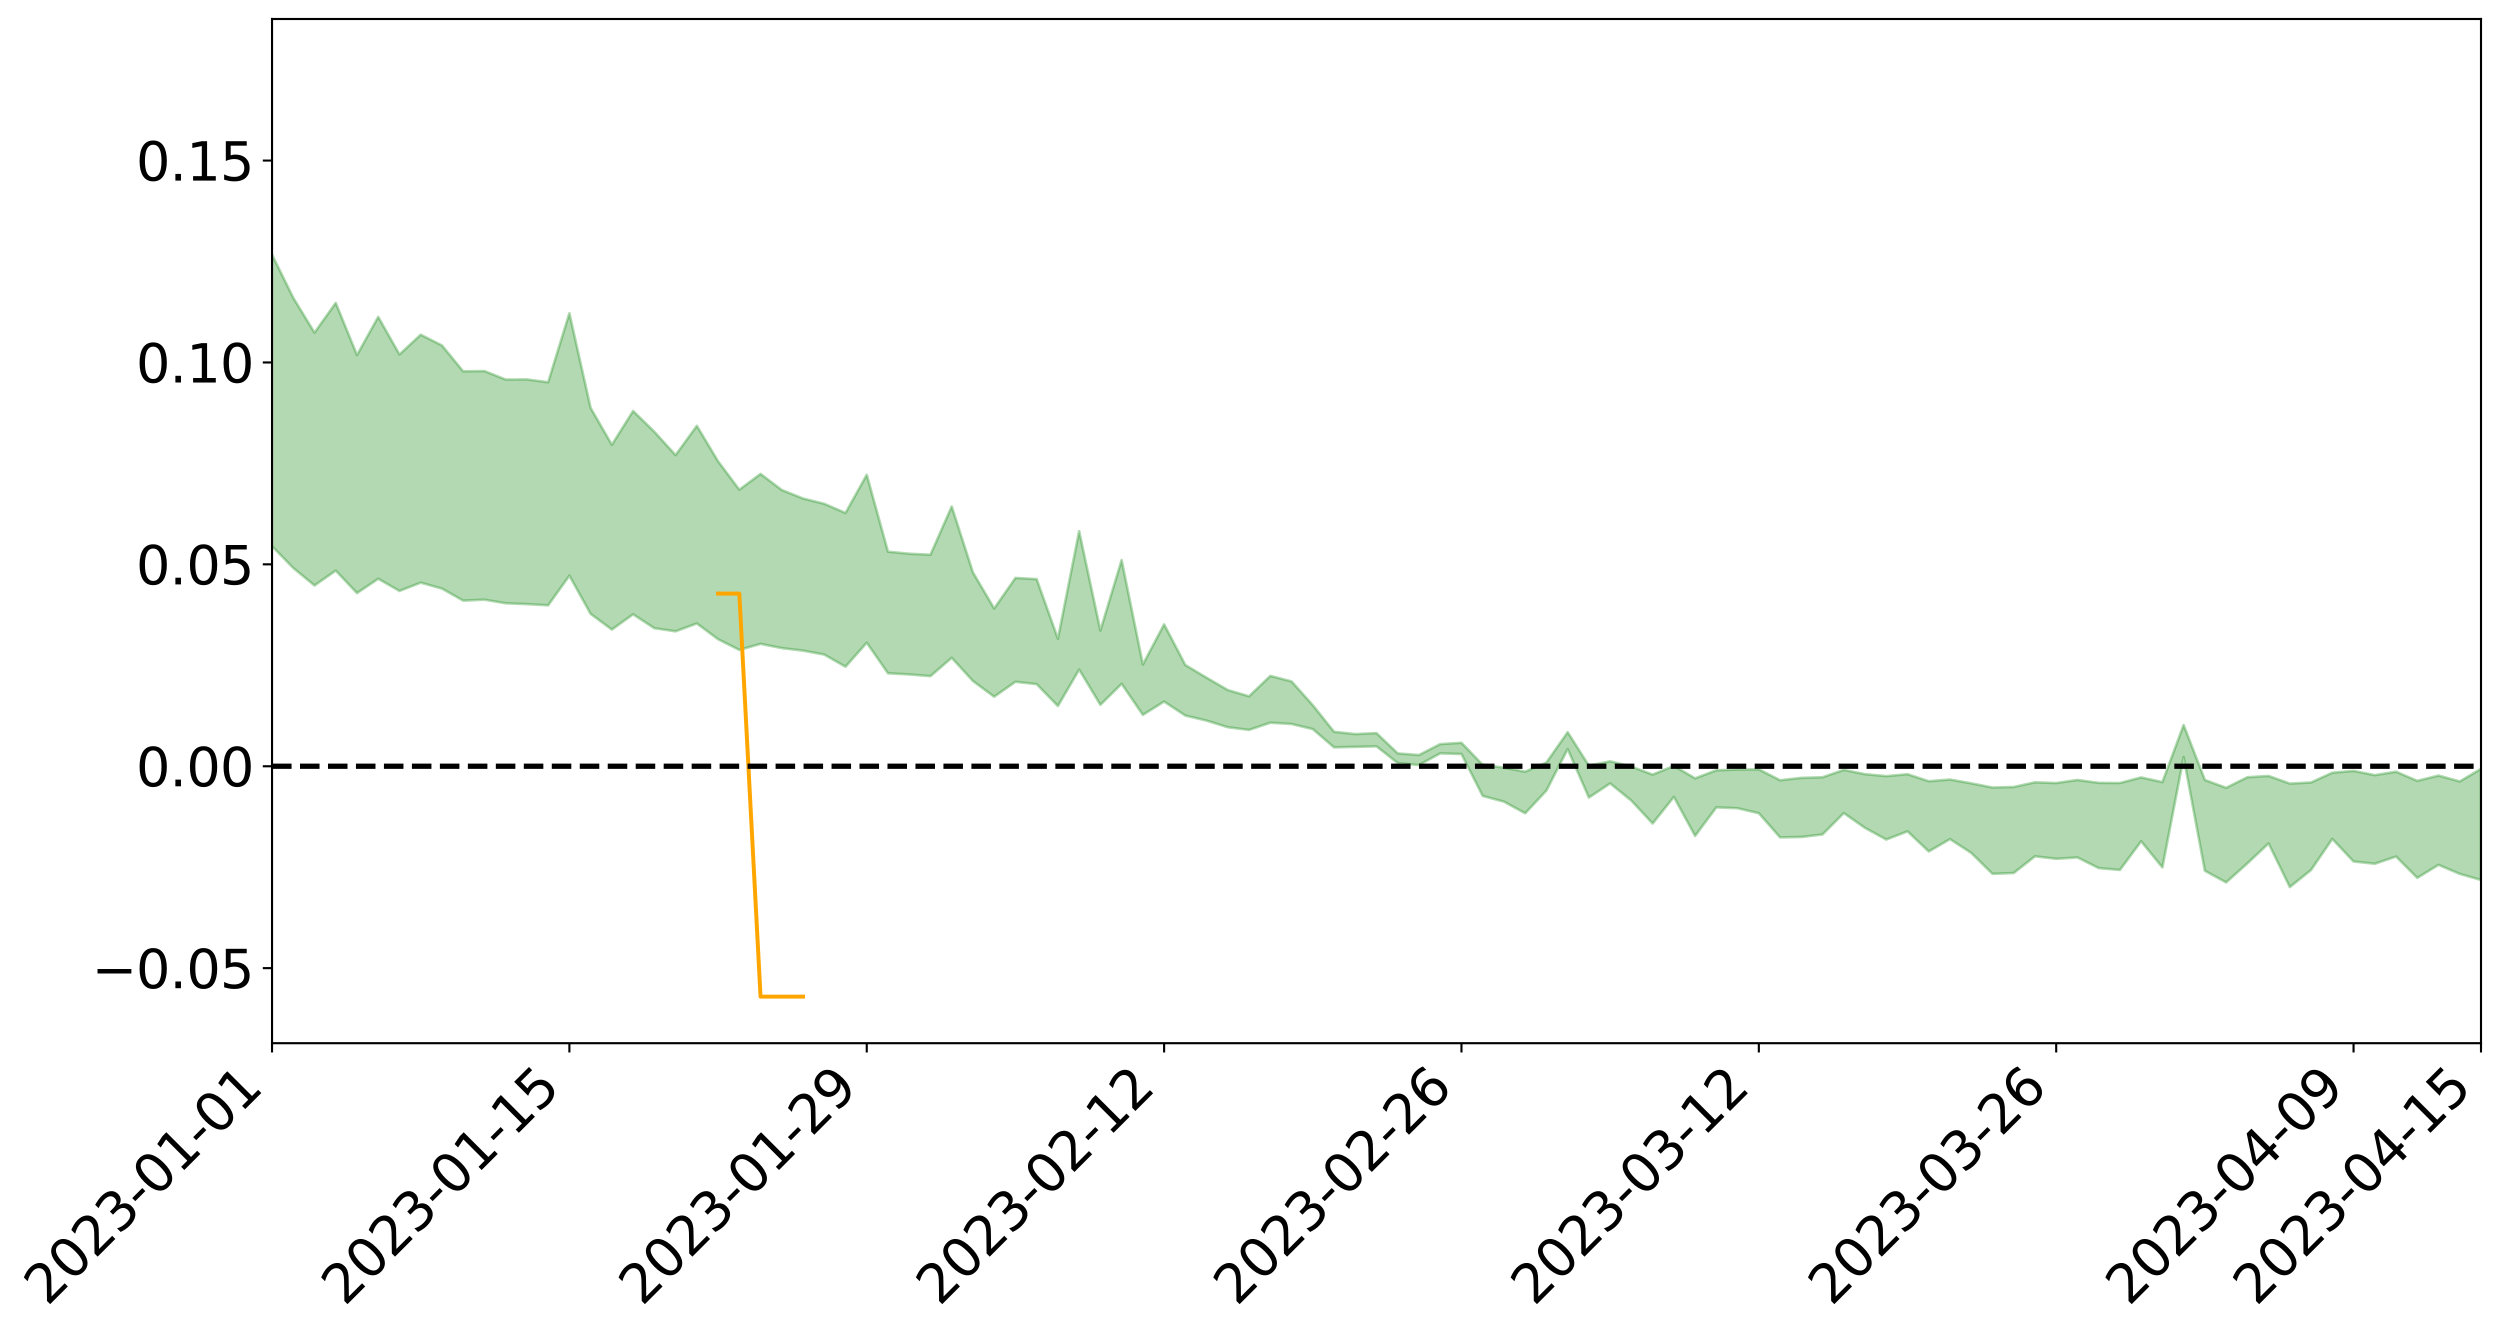 <?xml version="1.0" encoding="utf-8" standalone="no"?>
<!DOCTYPE svg PUBLIC "-//W3C//DTD SVG 1.1//EN"
  "http://www.w3.org/Graphics/SVG/1.1/DTD/svg11.dtd">
<svg xmlns:xlink="http://www.w3.org/1999/xlink" width="947.275pt" height="505.355pt" viewBox="0 0 947.275 505.355" xmlns="http://www.w3.org/2000/svg" version="1.1">
 <defs>
  <style type="text/css">*{stroke-linejoin: round; stroke-linecap: butt}</style>
 </defs>
 <g id="figure_1">
  <g id="patch_1">
   <path d="M 0 505.355 
L 947.275 505.355 
L 947.275 -0 
L 0 -0 
z
" style="fill: #ffffff"/>
  </g>
  <g id="axes_1">
   <g id="patch_2">
    <path d="M 103.075 395.28 
L 940.075 395.28 
L 940.075 7.2 
L 103.075 7.2 
z
" style="fill: #ffffff"/>
   </g>
   <g id="PolyCollection_1">
    <path d="M -4315.319 290.235 
L -4315.319 290.258 
L -4307.271 290.152 
L -4299.223 290.058 
L -4291.175 289.939 
L -4283.127 289.857 
L -4275.079 289.753 
L -4267.031 289.633 
L -4258.983 289.519 
L -4250.935 289.416 
L -4242.887 289.324 
L -4234.839 289.219 
L -4226.791 289.109 
L -4218.742 289.002 
L -4210.694 288.873 
L -4202.646 288.764 
L -4194.598 288.638 
L -4186.55 288.527 
L -4178.502 288.383 
L -4170.454 288.262 
L -4162.406 288.144 
L -4154.358 288.007 
L -4146.31 287.873 
L -4138.262 287.741 
L -4130.214 287.585 
L -4122.166 287.446 
L -4114.117 287.285 
L -4106.069 287.122 
L -4098.021 286.943 
L -4089.973 286.759 
L -4081.925 286.578 
L -4073.877 286.37 
L -4065.829 286.137 
L -4057.781 285.926 
L -4049.733 285.689 
L -4041.685 285.42 
L -4033.637 285.166 
L -4025.589 284.872 
L -4017.541 284.572 
L -4009.492 284.262 
L -4001.444 283.935 
L -3993.396 283.574 
L -3985.348 283.19 
L -3977.3 282.784 
L -3969.252 282.389 
L -3961.204 281.93 
L -3953.156 281.489 
L -3945.108 281.02 
L -3937.06 280.548 
L -3929.012 280.041 
L -3920.964 279.495 
L -3912.916 278.983 
L -3904.867 278.419 
L -3896.819 277.834 
L -3888.771 277.259 
L -3880.723 276.688 
L -3872.675 276.072 
L -3864.627 275.448 
L -3856.579 274.825 
L -3848.531 274.177 
L -3840.483 273.521 
L -3832.435 272.866 
L -3824.387 272.19 
L -3816.339 271.511 
L -3808.291 270.841 
L -3800.242 270.146 
L -3792.194 269.406 
L -3784.146 268.687 
L -3776.098 267.968 
L -3768.05 267.26 
L -3760.002 266.525 
L -3751.954 265.805 
L -3743.906 265.074 
L -3735.858 264.408 
L -3727.81 263.636 
L -3719.762 262.959 
L -3711.714 262.224 
L -3703.666 261.528 
L -3695.617 260.803 
L -3687.569 260.145 
L -3679.521 259.402 
L -3671.473 258.706 
L -3663.425 258.049 
L -3655.377 257.341 
L -3647.329 256.668 
L -3639.281 255.976 
L -3631.233 255.271 
L -3623.185 254.591 
L -3615.137 253.924 
L -3607.089 253.217 
L -3599.041 252.538 
L -3590.992 251.844 
L -3582.944 251.161 
L -3574.896 250.493 
L -3566.848 249.809 
L -3558.8 249.119 
L -3550.752 248.492 
L -3542.704 247.791 
L -3534.656 247.117 
L -3526.608 246.454 
L -3518.56 245.791 
L -3510.512 245.13 
L -3502.464 244.461 
L -3494.416 243.822 
L -3486.367 243.159 
L -3478.319 242.483 
L -3470.271 241.8 
L -3462.223 241.11 
L -3454.175 240.461 
L -3446.127 239.753 
L -3438.079 239.003 
L -3430.031 238.294 
L -3421.983 237.55 
L -3413.935 236.796 
L -3405.887 236.002 
L -3397.839 235.195 
L -3389.791 234.439 
L -3381.742 233.587 
L -3373.694 232.772 
L -3365.646 231.9 
L -3357.598 231.092 
L -3349.55 230.154 
L -3341.502 229.232 
L -3333.454 228.333 
L -3325.406 227.418 
L -3317.358 226.477 
L -3309.31 225.496 
L -3301.262 224.57 
L -3293.214 223.52 
L -3285.166 222.585 
L -3277.117 221.505 
L -3269.069 220.454 
L -3261.021 219.424 
L -3252.973 218.432 
L -3244.925 217.287 
L -3236.877 216.243 
L -3228.829 214.938 
L -3220.781 213.801 
L -3212.733 212.733 
L -3204.685 211.538 
L -3196.637 210.312 
L -3188.589 208.913 
L -3180.541 207.592 
L -3172.492 206.469 
L -3164.444 204.754 
L -3156.396 203.35 
L -3148.348 201.914 
L -3140.3 200.424 
L -3132.252 198.741 
L -3124.204 197.145 
L -3116.156 195.9 
L -3108.108 194.502 
L -3100.06 192.238 
L -3092.012 190.373 
L -3083.964 189.211 
L -3075.916 187.237 
L -3067.867 185.797 
L -3059.819 184.461 
L -3051.771 182.602 
L -3043.723 180.072 
L -3035.675 178.521 
L -3027.627 177.647 
L -3019.579 175.761 
L -3011.531 175.042 
L -3003.483 173.799 
L -2995.435 171.556 
L -2987.387 171.566 
L -2979.339 172.267 
L -2971.291 173.925 
L -2963.242 171.752 
L -2955.194 175.634 
L -2947.146 176.395 
L -2939.098 170.849 
L -2931.05 172.259 
L -2923.002 174.541 
L -2914.954 173.016 
L -2906.906 172.623 
L -2898.858 182.822 
L -2890.81 197.369 
L -2882.762 204.575 
L -2874.714 188.624 
L -2866.666 196.729 
L -2858.617 207.372 
L -2850.569 206.705 
L -2842.521 228.431 
L -2834.473 225.428 
L -2826.425 218.745 
L -2818.377 202.227 
L -2810.329 217.721 
L -2802.281 227.035 
L -2794.233 223.128 
L -2786.185 225.553 
L -2778.137 234.351 
L -2770.089 233.175 
L -2762.041 225.586 
L -2753.992 235.118 
L -2745.944 237.007 
L -2737.896 233.6 
L -2729.848 239.65 
L -2721.8 241.858 
L -2713.752 241.257 
L -2705.704 239.417 
L -2697.656 241.4 
L -2689.608 239.362 
L -2681.56 239.53 
L -2673.512 241.415 
L -2665.464 239.621 
L -2657.416 240.536 
L -2649.367 240.574 
L -2641.319 239.117 
L -2633.271 239.631 
L -2625.223 237.535 
L -2617.175 237.653 
L -2609.127 238.207 
L -2601.079 238.215 
L -2593.031 237.174 
L -2584.983 236.277 
L -2576.935 236.025 
L -2568.887 235.032 
L -2560.839 234.842 
L -2552.791 234.619 
L -2544.742 233.123 
L -2536.694 233.759 
L -2528.646 232.751 
L -2520.598 232.285 
L -2512.55 232.26 
L -2504.502 231.268 
L -2496.454 230.981 
L -2488.406 231.245 
L -2480.358 231.711 
L -2472.31 230.124 
L -2464.262 229.809 
L -2456.214 229.251 
L -2448.166 231.854 
L -2440.117 231.867 
L -2432.069 232.845 
L -2424.021 230.264 
L -2415.973 228.657 
L -2407.925 229.107 
L -2399.877 230.815 
L -2391.829 231.068 
L -2383.781 227.955 
L -2375.733 230.51 
L -2367.685 229.822 
L -2359.637 229.356 
L -2351.589 227.899 
L -2343.541 229.014 
L -2335.492 228.287 
L -2327.444 228.897 
L -2319.396 227.936 
L -2311.348 227.167 
L -2303.3 225.812 
L -2295.252 225.14 
L -2287.204 224.523 
L -2279.156 223.691 
L -2271.108 223.473 
L -2263.06 222.702 
L -2255.012 221.876 
L -2246.964 219.769 
L -2238.916 218.157 
L -2230.867 217.405 
L -2222.819 215.646 
L -2214.771 215.259 
L -2206.723 213.714 
L -2198.675 211.46 
L -2190.627 209.572 
L -2182.579 208.133 
L -2174.531 205.799 
L -2166.483 204.351 
L -2158.435 202.267 
L -2150.387 200.419 
L -2142.339 198.108 
L -2134.291 196.194 
L -2126.242 193.61 
L -2118.194 191.564 
L -2110.146 189.345 
L -2102.098 186.409 
L -2094.05 183.672 
L -2086.002 181.668 
L -2077.954 179.251 
L -2069.906 176.3 
L -2061.858 173.964 
L -2053.81 171.127 
L -2045.762 167.095 
L -2037.714 165.407 
L -2029.666 162.131 
L -2021.617 159.556 
L -2013.569 156.628 
L -2005.521 153.46 
L -1997.473 150.185 
L -1989.425 147.201 
L -1981.377 143.211 
L -1973.329 140.82 
L -1965.281 137.1 
L -1957.233 134.687 
L -1949.185 130.876 
L -1941.137 127.198 
L -1933.089 123.796 
L -1925.041 121.079 
L -1916.992 116.681 
L -1908.944 113.692 
L -1900.896 109.829 
L -1892.848 106.769 
L -1884.8 102.818 
L -1876.752 99.348 
L -1868.704 98.812 
L -1860.656 92.096 
L -1852.608 90.931 
L -1844.56 86.754 
L -1836.512 83.868 
L -1828.464 80.476 
L -1820.416 76.936 
L -1812.367 73.831 
L -1804.319 70.828 
L -1796.271 67.997 
L -1788.223 65.149 
L -1780.175 67.16 
L -1772.127 58.945 
L -1764.079 56.817 
L -1756.031 63.343 
L -1747.983 53.45 
L -1739.935 54.959 
L -1731.887 53.761 
L -1723.839 48.553 
L -1715.791 49.299 
L -1707.742 54.119 
L -1699.694 50.366 
L -1691.646 48.579 
L -1683.598 51.546 
L -1675.55 50.281 
L -1667.502 52.287 
L -1659.454 55.048 
L -1651.406 59.846 
L -1643.358 71.113 
L -1635.31 68.41 
L -1627.262 74.478 
L -1619.214 79.488 
L -1611.166 82.143 
L -1603.117 88.553 
L -1595.069 94.006 
L -1587.021 84.716 
L -1578.973 94.9 
L -1570.925 107.722 
L -1562.877 113.95 
L -1554.829 116.846 
L -1546.781 133.799 
L -1538.733 135.247 
L -1530.685 139.931 
L -1522.637 138.78 
L -1514.589 153.097 
L -1506.541 148.769 
L -1498.492 146.346 
L -1490.444 158.579 
L -1482.396 167.287 
L -1474.348 166.604 
L -1466.3 171.801 
L -1458.252 173.541 
L -1450.204 173.927 
L -1442.156 173.997 
L -1434.108 176.91 
L -1426.06 178.586 
L -1418.012 187.493 
L -1409.964 183.042 
L -1401.916 190.808 
L -1393.867 189.152 
L -1385.819 188.191 
L -1377.771 191.383 
L -1369.723 194.236 
L -1361.675 190.801 
L -1353.627 192.611 
L -1345.579 192.805 
L -1337.531 197.06 
L -1329.483 195.074 
L -1321.435 194.186 
L -1313.387 195.458 
L -1305.339 197.534 
L -1297.291 196.613 
L -1289.242 194.681 
L -1281.194 195.862 
L -1273.146 192.888 
L -1265.098 193.26 
L -1257.05 198.287 
L -1249.002 198.032 
L -1240.954 195.256 
L -1232.906 194.591 
L -1224.858 194.94 
L -1216.81 191.929 
L -1208.762 192.677 
L -1200.714 192.679 
L -1192.666 192.046 
L -1184.617 191.239 
L -1176.569 189.376 
L -1168.521 190.491 
L -1160.473 189.243 
L -1152.425 188.978 
L -1144.377 188.321 
L -1136.329 188.411 
L -1128.281 186.989 
L -1120.233 184.408 
L -1112.185 184.306 
L -1104.137 182.209 
L -1096.089 179.181 
L -1088.041 181.435 
L -1079.992 177.305 
L -1071.944 179.064 
L -1063.896 178.3 
L -1055.848 178.621 
L -1047.8 175.982 
L -1039.752 175.818 
L -1031.704 175.464 
L -1023.656 172.175 
L -1015.608 173.029 
L -1007.56 172.76 
L -999.512 172.649 
L -991.464 171.092 
L -983.416 171.851 
L -975.367 170.248 
L -967.319 168.718 
L -959.271 166.293 
L -951.223 165.532 
L -943.175 165.034 
L -935.127 163.35 
L -927.079 163.624 
L -919.031 162.813 
L -910.983 161.32 
L -902.935 161.402 
L -894.887 159.707 
L -886.839 161.16 
L -878.791 159.99 
L -870.742 160.074 
L -862.694 157.967 
L -854.646 155.079 
L -846.598 157.582 
L -838.55 157.527 
L -830.502 156.606 
L -822.454 155.651 
L -814.406 153.648 
L -806.358 153.216 
L -798.31 152.127 
L -790.262 152.321 
L -782.214 151.927 
L -774.166 150.019 
L -766.117 147.301 
L -758.069 150.887 
L -750.021 150.064 
L -741.973 147.765 
L -733.925 149.272 
L -725.877 145.138 
L -717.829 145.675 
L -709.781 145.972 
L -701.733 143.185 
L -693.685 148.024 
L -685.637 143.251 
L -677.589 140.851 
L -669.541 144.043 
L -661.492 144.953 
L -653.444 143.483 
L -645.396 144.775 
L -637.348 142.642 
L -629.3 147.031 
L -621.252 144.943 
L -613.204 145.935 
L -605.156 143.114 
L -597.108 140.606 
L -589.06 144.075 
L -581.012 150.202 
L -572.964 143.503 
L -564.916 144.018 
L -556.867 141.6 
L -548.819 142.937 
L -540.771 142.73 
L -532.723 141.284 
L -524.675 140.818 
L -516.627 143.856 
L -508.579 142.45 
L -500.531 145.225 
L -492.483 145.829 
L -484.435 138.179 
L -476.387 141.468 
L -468.339 141.828 
L -460.291 142.445 
L -452.242 142.994 
L -444.194 148.02 
L -436.146 150.055 
L -428.098 149.877 
L -420.05 155.382 
L -412.002 164.468 
L -403.954 153.714 
L -395.906 153.612 
L -387.858 153.853 
L -379.81 157.449 
L -371.762 158.278 
L -363.714 158.26 
L -355.666 166.065 
L -347.617 168.943 
L -339.569 160.085 
L -331.521 168.113 
L -323.473 164.166 
L -315.425 161.72 
L -307.377 171.496 
L -299.329 169.581 
L -291.281 175.916 
L -283.233 174.041 
L -275.185 169.837 
L -267.137 173.847 
L -259.089 173.925 
L -251.041 177.877 
L -242.992 175.523 
L -234.944 182.002 
L -226.896 177.497 
L -218.848 180.962 
L -210.8 180.369 
L -202.752 184.172 
L -194.704 178.264 
L -186.656 184.761 
L -178.608 184.485 
L -170.56 188.947 
L -162.512 191.339 
L -154.464 191.431 
L -146.416 190.385 
L -138.367 193.281 
L -130.319 195.456 
L -122.271 193.655 
L -114.223 193.017 
L -106.175 195.557 
L -98.127 197.866 
L -90.079 194.033 
L -82.031 191.836 
L -73.983 200.788 
L -65.935 204.861 
L -57.887 195.791 
L -49.839 198.506 
L -41.791 199.881 
L -33.742 200.563 
L -25.694 205.155 
L -17.646 204.57 
L -9.598 202.712 
L -1.55 204.693 
L 6.498 205.22 
L 14.546 200.298 
L 22.594 202.761 
L 30.642 201.211 
L 38.69 207.972 
L 46.738 216.297 
L 54.786 215.046 
L 62.834 208.364 
L 70.883 207.604 
L 78.931 208.475 
L 86.979 208.739 
L 95.027 214.887 
L 103.075 206.955 
L 111.123 215.221 
L 119.171 221.846 
L 127.219 216.209 
L 135.267 224.737 
L 143.315 219.301 
L 151.363 223.917 
L 159.411 220.777 
L 167.459 223.022 
L 175.508 227.588 
L 183.556 227.224 
L 191.604 228.583 
L 199.652 228.909 
L 207.7 229.367 
L 215.748 218.123 
L 223.796 232.603 
L 231.844 238.552 
L 239.892 232.773 
L 247.94 238.035 
L 255.988 239.216 
L 264.036 236.237 
L 272.084 242.208 
L 280.133 246.26 
L 288.181 243.966 
L 296.229 245.576 
L 304.277 246.532 
L 312.325 248.029 
L 320.373 252.628 
L 328.421 243.533 
L 336.469 255.107 
L 344.517 255.553 
L 352.565 256.2 
L 360.613 249.244 
L 368.661 258.056 
L 376.709 263.992 
L 384.758 258.34 
L 392.806 259.228 
L 400.854 267.527 
L 408.902 253.703 
L 416.95 267.065 
L 424.998 259.102 
L 433.046 270.878 
L 441.094 265.831 
L 449.142 271.137 
L 457.19 273.045 
L 465.238 275.561 
L 473.286 276.564 
L 481.334 273.848 
L 489.383 274.325 
L 497.431 276.264 
L 505.479 283.19 
L 513.527 282.996 
L 521.575 282.79 
L 529.623 289.142 
L 537.671 289.882 
L 545.719 285.448 
L 553.767 285.715 
L 561.815 301.598 
L 569.863 303.765 
L 577.911 308.164 
L 585.959 299.55 
L 594.008 283.816 
L 602.056 302.21 
L 610.104 296.845 
L 618.152 303.379 
L 626.2 312.045 
L 634.248 301.956 
L 642.296 316.734 
L 650.344 305.915 
L 658.392 306.251 
L 666.44 308.149 
L 674.488 317.293 
L 682.536 317.15 
L 690.584 316.179 
L 698.633 308.09 
L 706.681 313.709 
L 714.729 318.113 
L 722.777 315.013 
L 730.825 322.625 
L 738.873 317.956 
L 746.921 323.174 
L 754.969 331.109 
L 763.017 330.801 
L 771.065 324.462 
L 779.113 325.408 
L 787.161 324.889 
L 795.209 328.932 
L 803.258 329.635 
L 811.306 318.779 
L 819.354 328.676 
L 827.402 286.876 
L 835.45 329.948 
L 843.498 334.353 
L 851.546 327.158 
L 859.594 319.576 
L 867.642 336.123 
L 875.69 329.645 
L 883.738 317.87 
L 891.786 326.423 
L 899.834 327.29 
L 907.883 324.553 
L 915.931 332.637 
L 923.979 327.706 
L 932.027 331.12 
L 940.075 333.436 
L 940.075 291.341 
L 940.075 291.341 
L 932.027 296.104 
L 923.979 293.872 
L 915.931 295.872 
L 907.883 292.414 
L 899.834 293.714 
L 891.786 292.101 
L 883.738 292.8 
L 875.69 296.489 
L 867.642 296.91 
L 859.594 294.02 
L 851.546 294.51 
L 843.498 298.522 
L 835.45 295.539 
L 827.402 274.712 
L 819.354 296.349 
L 811.306 294.579 
L 803.258 296.691 
L 795.209 296.632 
L 787.161 295.544 
L 779.113 296.7 
L 771.065 296.435 
L 763.017 298.192 
L 754.969 298.405 
L 746.921 296.815 
L 738.873 295.369 
L 730.825 296.02 
L 722.777 293.358 
L 714.729 294.084 
L 706.681 293.347 
L 698.633 291.73 
L 690.584 294.517 
L 682.536 294.745 
L 674.488 295.642 
L 666.44 291.522 
L 658.392 291.609 
L 650.344 291.869 
L 642.296 294.925 
L 634.248 290.197 
L 626.2 293.509 
L 618.152 290.469 
L 610.104 288.461 
L 602.056 290.118 
L 594.008 277.438 
L 585.959 288.922 
L 577.911 292.409 
L 569.863 290.886 
L 561.815 289.812 
L 553.767 281.457 
L 545.719 281.952 
L 537.671 286.084 
L 529.623 285.483 
L 521.575 277.791 
L 513.527 278.157 
L 505.479 277.281 
L 497.431 267.202 
L 489.383 258.193 
L 481.334 256.109 
L 473.286 263.835 
L 465.238 261.472 
L 457.19 256.794 
L 449.142 251.983 
L 441.094 236.58 
L 433.046 251.793 
L 424.998 212.225 
L 416.95 238.926 
L 408.902 201.268 
L 400.854 242.005 
L 392.806 219.44 
L 384.758 218.984 
L 376.709 230.584 
L 368.661 216.894 
L 360.613 191.918 
L 352.565 210.195 
L 344.517 209.811 
L 336.469 209.045 
L 328.421 179.9 
L 320.373 194.366 
L 312.325 190.898 
L 304.277 188.884 
L 296.229 185.671 
L 288.181 179.58 
L 280.133 185.564 
L 272.084 174.79 
L 264.036 161.352 
L 255.988 172.448 
L 247.94 163.61 
L 239.892 155.734 
L 231.844 168.547 
L 223.796 154.574 
L 215.748 118.695 
L 207.7 144.84 
L 199.652 143.776 
L 191.604 143.817 
L 183.556 140.603 
L 175.508 140.713 
L 167.459 130.893 
L 159.411 126.829 
L 151.363 134.316 
L 143.315 120.07 
L 135.267 134.548 
L 127.219 114.771 
L 119.171 126.045 
L 111.123 112.844 
L 103.075 96.487 
L 95.027 111.345 
L 86.979 97.016 
L 78.931 97.915 
L 70.883 97.195 
L 62.834 98.489 
L 54.786 111.879 
L 46.738 114.993 
L 38.69 98.695 
L 30.642 81.986 
L 22.594 86.499 
L 14.546 83.017 
L 6.498 93.296 
L -1.55 92.075 
L -9.598 87.738 
L -17.646 93.005 
L -25.694 92.424 
L -33.742 83.819 
L -41.791 84.672 
L -49.839 81.237 
L -57.887 77.045 
L -65.935 95.954 
L -73.983 85.058 
L -82.031 70.183 
L -90.079 77.064 
L -98.127 83.195 
L -106.175 78.861 
L -114.223 75.487 
L -122.271 77.821 
L -130.319 84.304 
L -138.367 76.919 
L -146.416 74.097 
L -154.464 76.878 
L -162.512 72.187 
L -170.56 73.474 
L -178.608 64.198 
L -186.656 67.343 
L -194.704 56.063 
L -202.752 65.476 
L -210.8 60.808 
L -218.848 63.32 
L -226.896 60.122 
L -234.944 65.824 
L -242.992 55.707 
L -251.041 61.851 
L -259.089 55.439 
L -267.137 56.544 
L -275.185 51.509 
L -283.233 54.036 
L -291.281 61.07 
L -299.329 54.144 
L -307.377 55.776 
L -315.425 42.214 
L -323.473 48.442 
L -331.521 51.602 
L -339.569 41.171 
L -347.617 52.807 
L -355.666 53.722 
L -363.714 40.531 
L -371.762 40.784 
L -379.81 39.878 
L -387.858 35.146 
L -395.906 38.453 
L -403.954 37.284 
L -412.002 52.83 
L -420.05 42.142 
L -428.098 34.253 
L -436.146 34.483 
L -444.194 32.179 
L -452.242 27.415 
L -460.291 29.131 
L -468.339 25.918 
L -476.387 29.532 
L -484.435 24.84 
L -492.483 33.7 
L -500.531 34.862 
L -508.579 32.779 
L -516.627 34.713 
L -524.675 31.27 
L -532.723 33.85 
L -540.771 35.315 
L -548.819 39.414 
L -556.867 35.979 
L -564.916 40.573 
L -572.964 39.548 
L -581.012 48.199 
L -589.06 42.206 
L -597.108 38.969 
L -605.156 42.619 
L -613.204 44.224 
L -621.252 44.264 
L -629.3 49.245 
L -637.348 44.769 
L -645.396 48.09 
L -653.444 46.359 
L -661.492 47.081 
L -669.541 45.52 
L -677.589 43.279 
L -685.637 47.263 
L -693.685 52.599 
L -701.733 46.965 
L -709.781 50.044 
L -717.829 48.565 
L -725.877 50.283 
L -733.925 54.384 
L -741.973 52.858 
L -750.021 56.161 
L -758.069 56.959 
L -766.117 53.017 
L -774.166 55.171 
L -782.214 57.58 
L -790.262 58.377 
L -798.31 58.157 
L -806.358 59.829 
L -814.406 59.422 
L -822.454 61.956 
L -830.502 62.565 
L -838.55 63.032 
L -846.598 63.494 
L -854.646 58.611 
L -862.694 63.709 
L -870.742 65.658 
L -878.791 64.914 
L -886.839 64.926 
L -894.887 64.797 
L -902.935 66.16 
L -910.983 65.484 
L -919.031 67.606 
L -927.079 68.225 
L -935.127 67.483 
L -943.175 68.127 
L -951.223 69.063 
L -959.271 70.033 
L -967.319 73.813 
L -975.367 74.529 
L -983.416 76.234 
L -991.464 75.006 
L -999.512 76.631 
L -1007.56 76.557 
L -1015.608 76.873 
L -1023.656 74.563 
L -1031.704 79.948 
L -1039.752 80.166 
L -1047.8 80.259 
L -1055.848 83.373 
L -1063.896 82.847 
L -1071.944 83.967 
L -1079.992 81.948 
L -1088.041 86.327 
L -1096.089 84.641 
L -1104.137 88.849 
L -1112.185 91.75 
L -1120.233 92.366 
L -1128.281 96.084 
L -1136.329 98.923 
L -1144.377 98.494 
L -1152.425 100.116 
L -1160.473 100.355 
L -1168.521 102.584 
L -1176.569 101.543 
L -1184.617 104.779 
L -1192.666 107.125 
L -1200.714 108.398 
L -1208.762 109.042 
L -1216.81 109.5 
L -1224.858 113.052 
L -1232.906 113.687 
L -1240.954 115.792 
L -1249.002 119.024 
L -1257.05 119.893 
L -1265.098 116.537 
L -1273.146 117.261 
L -1281.194 120.863 
L -1289.242 121.094 
L -1297.291 123.516 
L -1305.339 125.216 
L -1313.387 123.998 
L -1321.435 124.974 
L -1329.483 126.253 
L -1337.531 128.7 
L -1345.579 125.611 
L -1353.627 126.713 
L -1361.675 126.561 
L -1369.723 130.137 
L -1377.771 129.524 
L -1385.819 127.304 
L -1393.867 129.144 
L -1401.916 131.046 
L -1409.964 125.537 
L -1418.012 130.346 
L -1426.06 123.906 
L -1434.108 123.521 
L -1442.156 122.154 
L -1450.204 123.559 
L -1458.252 123.912 
L -1466.3 123.067 
L -1474.348 119.979 
L -1482.396 122.252 
L -1490.444 115.126 
L -1498.492 108.106 
L -1506.541 109.842 
L -1514.589 113.551 
L -1522.637 104.163 
L -1530.685 104.472 
L -1538.733 102.128 
L -1546.781 101.403 
L -1554.829 87.838 
L -1562.877 86.679 
L -1570.925 81.683 
L -1578.973 71.035 
L -1587.021 63.435 
L -1595.069 71.682 
L -1603.117 67.806 
L -1611.166 61.133 
L -1619.214 58.181 
L -1627.262 53.304 
L -1635.31 46.977 
L -1643.358 50.136 
L -1651.406 38.166 
L -1659.454 33.787 
L -1667.502 30.818 
L -1675.55 28.993 
L -1683.598 30.301 
L -1691.646 27.331 
L -1699.694 29.282 
L -1707.742 33.442 
L -1715.791 29.046 
L -1723.839 28.355 
L -1731.887 33.992 
L -1739.935 35.364 
L -1747.983 34.214 
L -1756.031 44.229 
L -1764.079 38.241 
L -1772.127 40.329 
L -1780.175 49.046 
L -1788.223 46.796 
L -1796.271 49.544 
L -1804.319 52.138 
L -1812.367 54.943 
L -1820.416 58.06 
L -1828.464 61.345 
L -1836.512 64.527 
L -1844.56 67.227 
L -1852.608 70.967 
L -1860.656 71.922 
L -1868.704 78.46 
L -1876.752 78.708 
L -1884.8 82.069 
L -1892.848 85.803 
L -1900.896 88.651 
L -1908.944 92.192 
L -1916.992 94.976 
L -1925.041 99.006 
L -1933.089 101.458 
L -1941.137 104.443 
L -1949.185 107.935 
L -1957.233 111.494 
L -1965.281 113.684 
L -1973.329 117.121 
L -1981.377 119.481 
L -1989.425 123.011 
L -1997.473 125.759 
L -2005.521 128.491 
L -2013.569 131.509 
L -2021.617 134.191 
L -2029.666 136.478 
L -2037.714 139.427 
L -2045.762 140.949 
L -2053.81 144.577 
L -2061.858 147.042 
L -2069.906 149.219 
L -2077.954 151.869 
L -2086.002 153.508 
L -2094.05 155.862 
L -2102.098 158.275 
L -2110.146 160.929 
L -2118.194 162.967 
L -2126.242 164.975 
L -2134.291 167.16 
L -2142.339 169.264 
L -2150.387 171.527 
L -2158.435 173.34 
L -2166.483 175.31 
L -2174.531 176.924 
L -2182.579 179.154 
L -2190.627 180.77 
L -2198.675 182.6 
L -2206.723 184.872 
L -2214.771 186.453 
L -2222.819 186.932 
L -2230.867 188.808 
L -2238.916 189.78 
L -2246.964 191.591 
L -2255.012 193.694 
L -2263.06 194.788 
L -2271.108 195.815 
L -2279.156 196.04 
L -2287.204 197.12 
L -2295.252 197.774 
L -2303.3 198.479 
L -2311.348 199.995 
L -2319.396 200.889 
L -2327.444 202.163 
L -2335.492 201.481 
L -2343.541 202.198 
L -2351.589 201.119 
L -2359.637 202.883 
L -2367.685 203.18 
L -2375.733 204.482 
L -2383.781 201.83 
L -2391.829 205.137 
L -2399.877 204.923 
L -2407.925 203.107 
L -2415.973 202.691 
L -2424.021 204.434 
L -2432.069 207.401 
L -2440.117 206.332 
L -2448.166 206.335 
L -2456.214 203.473 
L -2464.262 203.508 
L -2472.31 204.421 
L -2480.358 206.279 
L -2488.406 205.763 
L -2496.454 205.46 
L -2504.502 205.811 
L -2512.55 206.975 
L -2520.598 206.785 
L -2528.646 207.544 
L -2536.694 208.762 
L -2544.742 208.007 
L -2552.791 209.742 
L -2560.839 210.056 
L -2568.887 210.311 
L -2576.935 211.423 
L -2584.983 211.739 
L -2593.031 212.962 
L -2601.079 214.292 
L -2609.127 214.356 
L -2617.175 213.881 
L -2625.223 213.552 
L -2633.271 216.311 
L -2641.319 215.881 
L -2649.367 217.748 
L -2657.416 217.821 
L -2665.464 217.16 
L -2673.512 219.006 
L -2681.56 217.366 
L -2689.608 217.491 
L -2697.656 219.825 
L -2705.704 218.215 
L -2713.752 220.422 
L -2721.8 221.158 
L -2729.848 219.372 
L -2737.896 213.602 
L -2745.944 217.363 
L -2753.992 215.629 
L -2762.041 207.031 
L -2770.089 214.447 
L -2778.137 216.011 
L -2786.185 208.07 
L -2794.233 205.937 
L -2802.281 210.282 
L -2810.329 201.678 
L -2818.377 186.979 
L -2826.425 203.376 
L -2834.473 210.056 
L -2842.521 213.413 
L -2850.569 192.859 
L -2858.617 193.825 
L -2866.666 183.735 
L -2874.714 175.798 
L -2882.762 192.194 
L -2890.81 185.344 
L -2898.858 171.104 
L -2906.906 161.046 
L -2914.954 161.848 
L -2923.002 163.813 
L -2931.05 161.826 
L -2939.098 160.729 
L -2947.146 166.821 
L -2955.194 166.3 
L -2963.242 162.67 
L -2971.291 165.231 
L -2979.339 163.847 
L -2987.387 163.456 
L -2995.435 163.851 
L -3003.483 166.373 
L -3011.531 167.973 
L -3019.579 168.975 
L -3027.627 171.201 
L -3035.675 172.359 
L -3043.723 174.194 
L -3051.771 176.947 
L -3059.819 179.203 
L -3067.867 180.77 
L -3075.916 182.488 
L -3083.964 184.675 
L -3092.012 186.13 
L -3100.06 188.226 
L -3108.108 190.727 
L -3116.156 192.277 
L -3124.204 193.4 
L -3132.252 194.99 
L -3140.3 196.617 
L -3148.348 198.099 
L -3156.396 199.517 
L -3164.444 200.886 
L -3172.492 202.704 
L -3180.541 203.717 
L -3188.589 205.069 
L -3196.637 206.49 
L -3204.685 207.717 
L -3212.733 208.912 
L -3220.781 209.925 
L -3228.829 211.021 
L -3236.877 212.424 
L -3244.925 213.441 
L -3252.973 214.607 
L -3261.021 215.571 
L -3269.069 216.627 
L -3277.117 217.708 
L -3285.166 218.793 
L -3293.214 219.711 
L -3301.262 220.782 
L -3309.31 221.724 
L -3317.358 222.73 
L -3325.406 223.673 
L -3333.454 224.633 
L -3341.502 225.538 
L -3349.55 226.492 
L -3357.598 227.491 
L -3365.646 228.272 
L -3373.694 229.218 
L -3381.742 230.047 
L -3389.791 230.988 
L -3397.839 231.707 
L -3405.887 232.584 
L -3413.935 233.426 
L -3421.983 234.228 
L -3430.031 235.034 
L -3438.079 235.773 
L -3446.127 236.631 
L -3454.175 237.406 
L -3462.223 238.048 
L -3470.271 238.807 
L -3478.319 239.565 
L -3486.367 240.32 
L -3494.416 241.051 
L -3502.464 241.734 
L -3510.512 242.485 
L -3518.56 243.223 
L -3526.608 243.965 
L -3534.656 244.706 
L -3542.704 245.468 
L -3550.752 246.259 
L -3558.8 246.947 
L -3566.848 247.73 
L -3574.896 248.501 
L -3582.944 249.243 
L -3590.992 250.009 
L -3599.041 250.791 
L -3607.089 251.552 
L -3615.137 252.35 
L -3623.185 253.082 
L -3631.233 253.829 
L -3639.281 254.618 
L -3647.329 255.382 
L -3655.377 256.111 
L -3663.425 256.881 
L -3671.473 257.589 
L -3679.521 258.344 
L -3687.569 259.147 
L -3695.617 259.844 
L -3703.666 260.62 
L -3711.714 261.358 
L -3719.762 262.131 
L -3727.81 262.837 
L -3735.858 263.654 
L -3743.906 264.341 
L -3751.954 265.106 
L -3760.002 265.856 
L -3768.05 266.624 
L -3776.098 267.357 
L -3784.146 268.103 
L -3792.194 268.852 
L -3800.242 269.623 
L -3808.291 270.344 
L -3816.339 271.034 
L -3824.387 271.733 
L -3832.435 272.432 
L -3840.483 273.1 
L -3848.531 273.771 
L -3856.579 274.434 
L -3864.627 275.068 
L -3872.675 275.707 
L -3880.723 276.342 
L -3888.771 276.923 
L -3896.819 277.512 
L -3904.867 278.121 
L -3912.916 278.7 
L -3920.964 279.221 
L -3929.012 279.789 
L -3937.06 280.31 
L -3945.108 280.792 
L -3953.156 281.272 
L -3961.204 281.721 
L -3969.252 282.201 
L -3977.3 282.603 
L -3985.348 283.023 
L -3993.396 283.42 
L -4001.444 283.788 
L -4009.492 284.125 
L -4017.541 284.432 
L -4025.589 284.737 
L -4033.637 285.038 
L -4041.685 285.29 
L -4049.733 285.568 
L -4057.781 285.806 
L -4065.829 286.014 
L -4073.877 286.253 
L -4081.925 286.463 
L -4089.973 286.641 
L -4098.021 286.829 
L -4106.069 287.012 
L -4114.117 287.174 
L -4122.166 287.336 
L -4130.214 287.473 
L -4138.262 287.634 
L -4146.31 287.766 
L -4154.358 287.903 
L -4162.406 288.045 
L -4170.454 288.164 
L -4178.502 288.288 
L -4186.55 288.446 
L -4194.598 288.562 
L -4202.646 288.7 
L -4210.694 288.812 
L -4218.742 288.955 
L -4226.791 289.07 
L -4234.839 289.19 
L -4242.887 289.298 
L -4250.935 289.395 
L -4258.983 289.503 
L -4267.031 289.62 
L -4275.079 289.734 
L -4283.127 289.834 
L -4291.175 289.916 
L -4299.223 290.029 
L -4307.271 290.124 
L -4315.319 290.235 
z
" clip-path="url(#p786c721485)" style="fill: #008000; fill-opacity: 0.3; stroke: #008000; stroke-opacity: 0.3"/>
   </g>
   <g id="matplotlib.axis_1">
    <g id="xtick_1">
     <g id="line2d_1">
      <defs>
       <path id="m8497cf13ba" d="M 0 0 
L 0 3.5 
" style="stroke: #000000; stroke-width: 0.8"/>
      </defs>
      <g>
       <use xlink:href="#m8497cf13ba" x="103.075" y="395.28" style="stroke: #000000; stroke-width: 0.8"/>
      </g>
     </g>
     <g id="text_1">
      <!-- 2023-01-01 -->
      <g transform="translate(17.946 495.214) rotate(-45) scale(0.2 -0.2)">
       <defs>
        <path id="DejaVuSans-32" d="M 1228 531 
L 3431 531 
L 3431 0 
L 469 0 
L 469 531 
Q 828 903 1448 1529 
Q 2069 2156 2228 2338 
Q 2531 2678 2651 2914 
Q 2772 3150 2772 3378 
Q 2772 3750 2511 3984 
Q 2250 4219 1831 4219 
Q 1534 4219 1204 4116 
Q 875 4013 500 3803 
L 500 4441 
Q 881 4594 1212 4672 
Q 1544 4750 1819 4750 
Q 2544 4750 2975 4387 
Q 3406 4025 3406 3419 
Q 3406 3131 3298 2873 
Q 3191 2616 2906 2266 
Q 2828 2175 2409 1742 
Q 1991 1309 1228 531 
z
" transform="scale(0.016)"/>
        <path id="DejaVuSans-30" d="M 2034 4250 
Q 1547 4250 1301 3770 
Q 1056 3291 1056 2328 
Q 1056 1369 1301 889 
Q 1547 409 2034 409 
Q 2525 409 2770 889 
Q 3016 1369 3016 2328 
Q 3016 3291 2770 3770 
Q 2525 4250 2034 4250 
z
M 2034 4750 
Q 2819 4750 3233 4129 
Q 3647 3509 3647 2328 
Q 3647 1150 3233 529 
Q 2819 -91 2034 -91 
Q 1250 -91 836 529 
Q 422 1150 422 2328 
Q 422 3509 836 4129 
Q 1250 4750 2034 4750 
z
" transform="scale(0.016)"/>
        <path id="DejaVuSans-33" d="M 2597 2516 
Q 3050 2419 3304 2112 
Q 3559 1806 3559 1356 
Q 3559 666 3084 287 
Q 2609 -91 1734 -91 
Q 1441 -91 1130 -33 
Q 819 25 488 141 
L 488 750 
Q 750 597 1062 519 
Q 1375 441 1716 441 
Q 2309 441 2620 675 
Q 2931 909 2931 1356 
Q 2931 1769 2642 2001 
Q 2353 2234 1838 2234 
L 1294 2234 
L 1294 2753 
L 1863 2753 
Q 2328 2753 2575 2939 
Q 2822 3125 2822 3475 
Q 2822 3834 2567 4026 
Q 2313 4219 1838 4219 
Q 1578 4219 1281 4162 
Q 984 4106 628 3988 
L 628 4550 
Q 988 4650 1302 4700 
Q 1616 4750 1894 4750 
Q 2613 4750 3031 4423 
Q 3450 4097 3450 3541 
Q 3450 3153 3228 2886 
Q 3006 2619 2597 2516 
z
" transform="scale(0.016)"/>
        <path id="DejaVuSans-2d" d="M 313 2009 
L 1997 2009 
L 1997 1497 
L 313 1497 
L 313 2009 
z
" transform="scale(0.016)"/>
        <path id="DejaVuSans-31" d="M 794 531 
L 1825 531 
L 1825 4091 
L 703 3866 
L 703 4441 
L 1819 4666 
L 2450 4666 
L 2450 531 
L 3481 531 
L 3481 0 
L 794 0 
L 794 531 
z
" transform="scale(0.016)"/>
       </defs>
       <use xlink:href="#DejaVuSans-32"/>
       <use xlink:href="#DejaVuSans-30" x="63.623"/>
       <use xlink:href="#DejaVuSans-32" x="127.246"/>
       <use xlink:href="#DejaVuSans-33" x="190.869"/>
       <use xlink:href="#DejaVuSans-2d" x="254.492"/>
       <use xlink:href="#DejaVuSans-30" x="290.576"/>
       <use xlink:href="#DejaVuSans-31" x="354.199"/>
       <use xlink:href="#DejaVuSans-2d" x="417.822"/>
       <use xlink:href="#DejaVuSans-30" x="453.906"/>
       <use xlink:href="#DejaVuSans-31" x="517.529"/>
      </g>
     </g>
    </g>
    <g id="xtick_2">
     <g id="line2d_2">
      <g>
       <use xlink:href="#m8497cf13ba" x="215.748" y="395.28" style="stroke: #000000; stroke-width: 0.8"/>
      </g>
     </g>
     <g id="text_2">
      <!-- 2023-01-15 -->
      <g transform="translate(130.619 495.214) rotate(-45) scale(0.2 -0.2)">
       <defs>
        <path id="DejaVuSans-35" d="M 691 4666 
L 3169 4666 
L 3169 4134 
L 1269 4134 
L 1269 2991 
Q 1406 3038 1543 3061 
Q 1681 3084 1819 3084 
Q 2600 3084 3056 2656 
Q 3513 2228 3513 1497 
Q 3513 744 3044 326 
Q 2575 -91 1722 -91 
Q 1428 -91 1123 -41 
Q 819 9 494 109 
L 494 744 
Q 775 591 1075 516 
Q 1375 441 1709 441 
Q 2250 441 2565 725 
Q 2881 1009 2881 1497 
Q 2881 1984 2565 2268 
Q 2250 2553 1709 2553 
Q 1456 2553 1204 2497 
Q 953 2441 691 2322 
L 691 4666 
z
" transform="scale(0.016)"/>
       </defs>
       <use xlink:href="#DejaVuSans-32"/>
       <use xlink:href="#DejaVuSans-30" x="63.623"/>
       <use xlink:href="#DejaVuSans-32" x="127.246"/>
       <use xlink:href="#DejaVuSans-33" x="190.869"/>
       <use xlink:href="#DejaVuSans-2d" x="254.492"/>
       <use xlink:href="#DejaVuSans-30" x="290.576"/>
       <use xlink:href="#DejaVuSans-31" x="354.199"/>
       <use xlink:href="#DejaVuSans-2d" x="417.822"/>
       <use xlink:href="#DejaVuSans-31" x="453.906"/>
       <use xlink:href="#DejaVuSans-35" x="517.529"/>
      </g>
     </g>
    </g>
    <g id="xtick_3">
     <g id="line2d_3">
      <g>
       <use xlink:href="#m8497cf13ba" x="328.421" y="395.28" style="stroke: #000000; stroke-width: 0.8"/>
      </g>
     </g>
     <g id="text_3">
      <!-- 2023-01-29 -->
      <g transform="translate(243.292 495.214) rotate(-45) scale(0.2 -0.2)">
       <defs>
        <path id="DejaVuSans-39" d="M 703 97 
L 703 672 
Q 941 559 1184 500 
Q 1428 441 1663 441 
Q 2288 441 2617 861 
Q 2947 1281 2994 2138 
Q 2813 1869 2534 1725 
Q 2256 1581 1919 1581 
Q 1219 1581 811 2004 
Q 403 2428 403 3163 
Q 403 3881 828 4315 
Q 1253 4750 1959 4750 
Q 2769 4750 3195 4129 
Q 3622 3509 3622 2328 
Q 3622 1225 3098 567 
Q 2575 -91 1691 -91 
Q 1453 -91 1209 -44 
Q 966 3 703 97 
z
M 1959 2075 
Q 2384 2075 2632 2365 
Q 2881 2656 2881 3163 
Q 2881 3666 2632 3958 
Q 2384 4250 1959 4250 
Q 1534 4250 1286 3958 
Q 1038 3666 1038 3163 
Q 1038 2656 1286 2365 
Q 1534 2075 1959 2075 
z
" transform="scale(0.016)"/>
       </defs>
       <use xlink:href="#DejaVuSans-32"/>
       <use xlink:href="#DejaVuSans-30" x="63.623"/>
       <use xlink:href="#DejaVuSans-32" x="127.246"/>
       <use xlink:href="#DejaVuSans-33" x="190.869"/>
       <use xlink:href="#DejaVuSans-2d" x="254.492"/>
       <use xlink:href="#DejaVuSans-30" x="290.576"/>
       <use xlink:href="#DejaVuSans-31" x="354.199"/>
       <use xlink:href="#DejaVuSans-2d" x="417.822"/>
       <use xlink:href="#DejaVuSans-32" x="453.906"/>
       <use xlink:href="#DejaVuSans-39" x="517.529"/>
      </g>
     </g>
    </g>
    <g id="xtick_4">
     <g id="line2d_4">
      <g>
       <use xlink:href="#m8497cf13ba" x="441.094" y="395.28" style="stroke: #000000; stroke-width: 0.8"/>
      </g>
     </g>
     <g id="text_4">
      <!-- 2023-02-12 -->
      <g transform="translate(355.965 495.214) rotate(-45) scale(0.2 -0.2)">
       <use xlink:href="#DejaVuSans-32"/>
       <use xlink:href="#DejaVuSans-30" x="63.623"/>
       <use xlink:href="#DejaVuSans-32" x="127.246"/>
       <use xlink:href="#DejaVuSans-33" x="190.869"/>
       <use xlink:href="#DejaVuSans-2d" x="254.492"/>
       <use xlink:href="#DejaVuSans-30" x="290.576"/>
       <use xlink:href="#DejaVuSans-32" x="354.199"/>
       <use xlink:href="#DejaVuSans-2d" x="417.822"/>
       <use xlink:href="#DejaVuSans-31" x="453.906"/>
       <use xlink:href="#DejaVuSans-32" x="517.529"/>
      </g>
     </g>
    </g>
    <g id="xtick_5">
     <g id="line2d_5">
      <g>
       <use xlink:href="#m8497cf13ba" x="553.767" y="395.28" style="stroke: #000000; stroke-width: 0.8"/>
      </g>
     </g>
     <g id="text_5">
      <!-- 2023-02-26 -->
      <g transform="translate(468.638 495.214) rotate(-45) scale(0.2 -0.2)">
       <defs>
        <path id="DejaVuSans-36" d="M 2113 2584 
Q 1688 2584 1439 2293 
Q 1191 2003 1191 1497 
Q 1191 994 1439 701 
Q 1688 409 2113 409 
Q 2538 409 2786 701 
Q 3034 994 3034 1497 
Q 3034 2003 2786 2293 
Q 2538 2584 2113 2584 
z
M 3366 4563 
L 3366 3988 
Q 3128 4100 2886 4159 
Q 2644 4219 2406 4219 
Q 1781 4219 1451 3797 
Q 1122 3375 1075 2522 
Q 1259 2794 1537 2939 
Q 1816 3084 2150 3084 
Q 2853 3084 3261 2657 
Q 3669 2231 3669 1497 
Q 3669 778 3244 343 
Q 2819 -91 2113 -91 
Q 1303 -91 875 529 
Q 447 1150 447 2328 
Q 447 3434 972 4092 
Q 1497 4750 2381 4750 
Q 2619 4750 2861 4703 
Q 3103 4656 3366 4563 
z
" transform="scale(0.016)"/>
       </defs>
       <use xlink:href="#DejaVuSans-32"/>
       <use xlink:href="#DejaVuSans-30" x="63.623"/>
       <use xlink:href="#DejaVuSans-32" x="127.246"/>
       <use xlink:href="#DejaVuSans-33" x="190.869"/>
       <use xlink:href="#DejaVuSans-2d" x="254.492"/>
       <use xlink:href="#DejaVuSans-30" x="290.576"/>
       <use xlink:href="#DejaVuSans-32" x="354.199"/>
       <use xlink:href="#DejaVuSans-2d" x="417.822"/>
       <use xlink:href="#DejaVuSans-32" x="453.906"/>
       <use xlink:href="#DejaVuSans-36" x="517.529"/>
      </g>
     </g>
    </g>
    <g id="xtick_6">
     <g id="line2d_6">
      <g>
       <use xlink:href="#m8497cf13ba" x="666.44" y="395.28" style="stroke: #000000; stroke-width: 0.8"/>
      </g>
     </g>
     <g id="text_6">
      <!-- 2023-03-12 -->
      <g transform="translate(581.311 495.214) rotate(-45) scale(0.2 -0.2)">
       <use xlink:href="#DejaVuSans-32"/>
       <use xlink:href="#DejaVuSans-30" x="63.623"/>
       <use xlink:href="#DejaVuSans-32" x="127.246"/>
       <use xlink:href="#DejaVuSans-33" x="190.869"/>
       <use xlink:href="#DejaVuSans-2d" x="254.492"/>
       <use xlink:href="#DejaVuSans-30" x="290.576"/>
       <use xlink:href="#DejaVuSans-33" x="354.199"/>
       <use xlink:href="#DejaVuSans-2d" x="417.822"/>
       <use xlink:href="#DejaVuSans-31" x="453.906"/>
       <use xlink:href="#DejaVuSans-32" x="517.529"/>
      </g>
     </g>
    </g>
    <g id="xtick_7">
     <g id="line2d_7">
      <g>
       <use xlink:href="#m8497cf13ba" x="779.113" y="395.28" style="stroke: #000000; stroke-width: 0.8"/>
      </g>
     </g>
     <g id="text_7">
      <!-- 2023-03-26 -->
      <g transform="translate(693.984 495.214) rotate(-45) scale(0.2 -0.2)">
       <use xlink:href="#DejaVuSans-32"/>
       <use xlink:href="#DejaVuSans-30" x="63.623"/>
       <use xlink:href="#DejaVuSans-32" x="127.246"/>
       <use xlink:href="#DejaVuSans-33" x="190.869"/>
       <use xlink:href="#DejaVuSans-2d" x="254.492"/>
       <use xlink:href="#DejaVuSans-30" x="290.576"/>
       <use xlink:href="#DejaVuSans-33" x="354.199"/>
       <use xlink:href="#DejaVuSans-2d" x="417.822"/>
       <use xlink:href="#DejaVuSans-32" x="453.906"/>
       <use xlink:href="#DejaVuSans-36" x="517.529"/>
      </g>
     </g>
    </g>
    <g id="xtick_8">
     <g id="line2d_8">
      <g>
       <use xlink:href="#m8497cf13ba" x="891.786" y="395.28" style="stroke: #000000; stroke-width: 0.8"/>
      </g>
     </g>
     <g id="text_8">
      <!-- 2023-04-09 -->
      <g transform="translate(806.657 495.214) rotate(-45) scale(0.2 -0.2)">
       <defs>
        <path id="DejaVuSans-34" d="M 2419 4116 
L 825 1625 
L 2419 1625 
L 2419 4116 
z
M 2253 4666 
L 3047 4666 
L 3047 1625 
L 3713 1625 
L 3713 1100 
L 3047 1100 
L 3047 0 
L 2419 0 
L 2419 1100 
L 313 1100 
L 313 1709 
L 2253 4666 
z
" transform="scale(0.016)"/>
       </defs>
       <use xlink:href="#DejaVuSans-32"/>
       <use xlink:href="#DejaVuSans-30" x="63.623"/>
       <use xlink:href="#DejaVuSans-32" x="127.246"/>
       <use xlink:href="#DejaVuSans-33" x="190.869"/>
       <use xlink:href="#DejaVuSans-2d" x="254.492"/>
       <use xlink:href="#DejaVuSans-30" x="290.576"/>
       <use xlink:href="#DejaVuSans-34" x="354.199"/>
       <use xlink:href="#DejaVuSans-2d" x="417.822"/>
       <use xlink:href="#DejaVuSans-30" x="453.906"/>
       <use xlink:href="#DejaVuSans-39" x="517.529"/>
      </g>
     </g>
    </g>
    <g id="xtick_9">
     <g id="line2d_9">
      <g>
       <use xlink:href="#m8497cf13ba" x="940.075" y="395.28" style="stroke: #000000; stroke-width: 0.8"/>
      </g>
     </g>
     <g id="text_9">
      <!-- 2023-04-15 -->
      <g transform="translate(854.946 495.214) rotate(-45) scale(0.2 -0.2)">
       <use xlink:href="#DejaVuSans-32"/>
       <use xlink:href="#DejaVuSans-30" x="63.623"/>
       <use xlink:href="#DejaVuSans-32" x="127.246"/>
       <use xlink:href="#DejaVuSans-33" x="190.869"/>
       <use xlink:href="#DejaVuSans-2d" x="254.492"/>
       <use xlink:href="#DejaVuSans-30" x="290.576"/>
       <use xlink:href="#DejaVuSans-34" x="354.199"/>
       <use xlink:href="#DejaVuSans-2d" x="417.822"/>
       <use xlink:href="#DejaVuSans-31" x="453.906"/>
       <use xlink:href="#DejaVuSans-35" x="517.529"/>
      </g>
     </g>
    </g>
   </g>
   <g id="matplotlib.axis_2">
    <g id="ytick_1">
     <g id="line2d_10">
      <defs>
       <path id="m5858a17219" d="M 0 0 
L -3.5 0 
" style="stroke: #000000; stroke-width: 0.8"/>
      </defs>
      <g>
       <use xlink:href="#m5858a17219" x="103.075" y="366.841" style="stroke: #000000; stroke-width: 0.8"/>
      </g>
     </g>
     <g id="text_10">
      <!-- −0.05 -->
      <g transform="translate(34.784 374.439) scale(0.2 -0.2)">
       <defs>
        <path id="DejaVuSans-2212" d="M 678 2272 
L 4684 2272 
L 4684 1741 
L 678 1741 
L 678 2272 
z
" transform="scale(0.016)"/>
        <path id="DejaVuSans-2e" d="M 684 794 
L 1344 794 
L 1344 0 
L 684 0 
L 684 794 
z
" transform="scale(0.016)"/>
       </defs>
       <use xlink:href="#DejaVuSans-2212"/>
       <use xlink:href="#DejaVuSans-30" x="83.789"/>
       <use xlink:href="#DejaVuSans-2e" x="147.412"/>
       <use xlink:href="#DejaVuSans-30" x="179.199"/>
       <use xlink:href="#DejaVuSans-35" x="242.822"/>
      </g>
     </g>
    </g>
    <g id="ytick_2">
     <g id="line2d_11">
      <g>
       <use xlink:href="#m5858a17219" x="103.075" y="290.34" style="stroke: #000000; stroke-width: 0.8"/>
      </g>
     </g>
     <g id="text_11">
      <!-- 0.00 -->
      <g transform="translate(51.544 297.938) scale(0.2 -0.2)">
       <use xlink:href="#DejaVuSans-30"/>
       <use xlink:href="#DejaVuSans-2e" x="63.623"/>
       <use xlink:href="#DejaVuSans-30" x="95.41"/>
       <use xlink:href="#DejaVuSans-30" x="159.033"/>
      </g>
     </g>
    </g>
    <g id="ytick_3">
     <g id="line2d_12">
      <g>
       <use xlink:href="#m5858a17219" x="103.075" y="213.839" style="stroke: #000000; stroke-width: 0.8"/>
      </g>
     </g>
     <g id="text_12">
      <!-- 0.05 -->
      <g transform="translate(51.544 221.437) scale(0.2 -0.2)">
       <use xlink:href="#DejaVuSans-30"/>
       <use xlink:href="#DejaVuSans-2e" x="63.623"/>
       <use xlink:href="#DejaVuSans-30" x="95.41"/>
       <use xlink:href="#DejaVuSans-35" x="159.033"/>
      </g>
     </g>
    </g>
    <g id="ytick_4">
     <g id="line2d_13">
      <g>
       <use xlink:href="#m5858a17219" x="103.075" y="137.338" style="stroke: #000000; stroke-width: 0.8"/>
      </g>
     </g>
     <g id="text_13">
      <!-- 0.10 -->
      <g transform="translate(51.544 144.936) scale(0.2 -0.2)">
       <use xlink:href="#DejaVuSans-30"/>
       <use xlink:href="#DejaVuSans-2e" x="63.623"/>
       <use xlink:href="#DejaVuSans-31" x="95.41"/>
       <use xlink:href="#DejaVuSans-30" x="159.033"/>
      </g>
     </g>
    </g>
    <g id="ytick_5">
     <g id="line2d_14">
      <g>
       <use xlink:href="#m5858a17219" x="103.075" y="60.837" style="stroke: #000000; stroke-width: 0.8"/>
      </g>
     </g>
     <g id="text_14">
      <!-- 0.15 -->
      <g transform="translate(51.544 68.435) scale(0.2 -0.2)">
       <use xlink:href="#DejaVuSans-30"/>
       <use xlink:href="#DejaVuSans-2e" x="63.623"/>
       <use xlink:href="#DejaVuSans-31" x="95.41"/>
       <use xlink:href="#DejaVuSans-35" x="159.033"/>
      </g>
     </g>
    </g>
   </g>
   <g id="line2d_15">
    <path d="M 272.084 224.922 
L 280.133 224.922 
L 288.181 377.64 
L 304.277 377.64 
L 304.277 377.64 
" clip-path="url(#p786c721485)" style="fill: none; stroke: #ffa500; stroke-width: 1.5; stroke-linecap: square"/>
   </g>
   <g id="line2d_16">
    <path d="M 103.075 290.34 
L 948.275 290.34 
" clip-path="url(#p786c721485)" style="fill: none; stroke-dasharray: 7.4,3.2; stroke-dashoffset: 0; stroke: #000000; stroke-width: 2"/>
   </g>
   <g id="patch_3">
    <path d="M 103.075 395.28 
L 103.075 7.2 
" style="fill: none; stroke: #000000; stroke-width: 0.8; stroke-linejoin: miter; stroke-linecap: square"/>
   </g>
   <g id="patch_4">
    <path d="M 940.075 395.28 
L 940.075 7.2 
" style="fill: none; stroke: #000000; stroke-width: 0.8; stroke-linejoin: miter; stroke-linecap: square"/>
   </g>
   <g id="patch_5">
    <path d="M 103.075 395.28 
L 940.075 395.28 
" style="fill: none; stroke: #000000; stroke-width: 0.8; stroke-linejoin: miter; stroke-linecap: square"/>
   </g>
   <g id="patch_6">
    <path d="M 103.075 7.2 
L 940.075 7.2 
" style="fill: none; stroke: #000000; stroke-width: 0.8; stroke-linejoin: miter; stroke-linecap: square"/>
   </g>
  </g>
 </g>
 <defs>
  <clipPath id="p786c721485">
   <rect x="103.075" y="7.2" width="837" height="388.08"/>
  </clipPath>
 </defs>
</svg>
